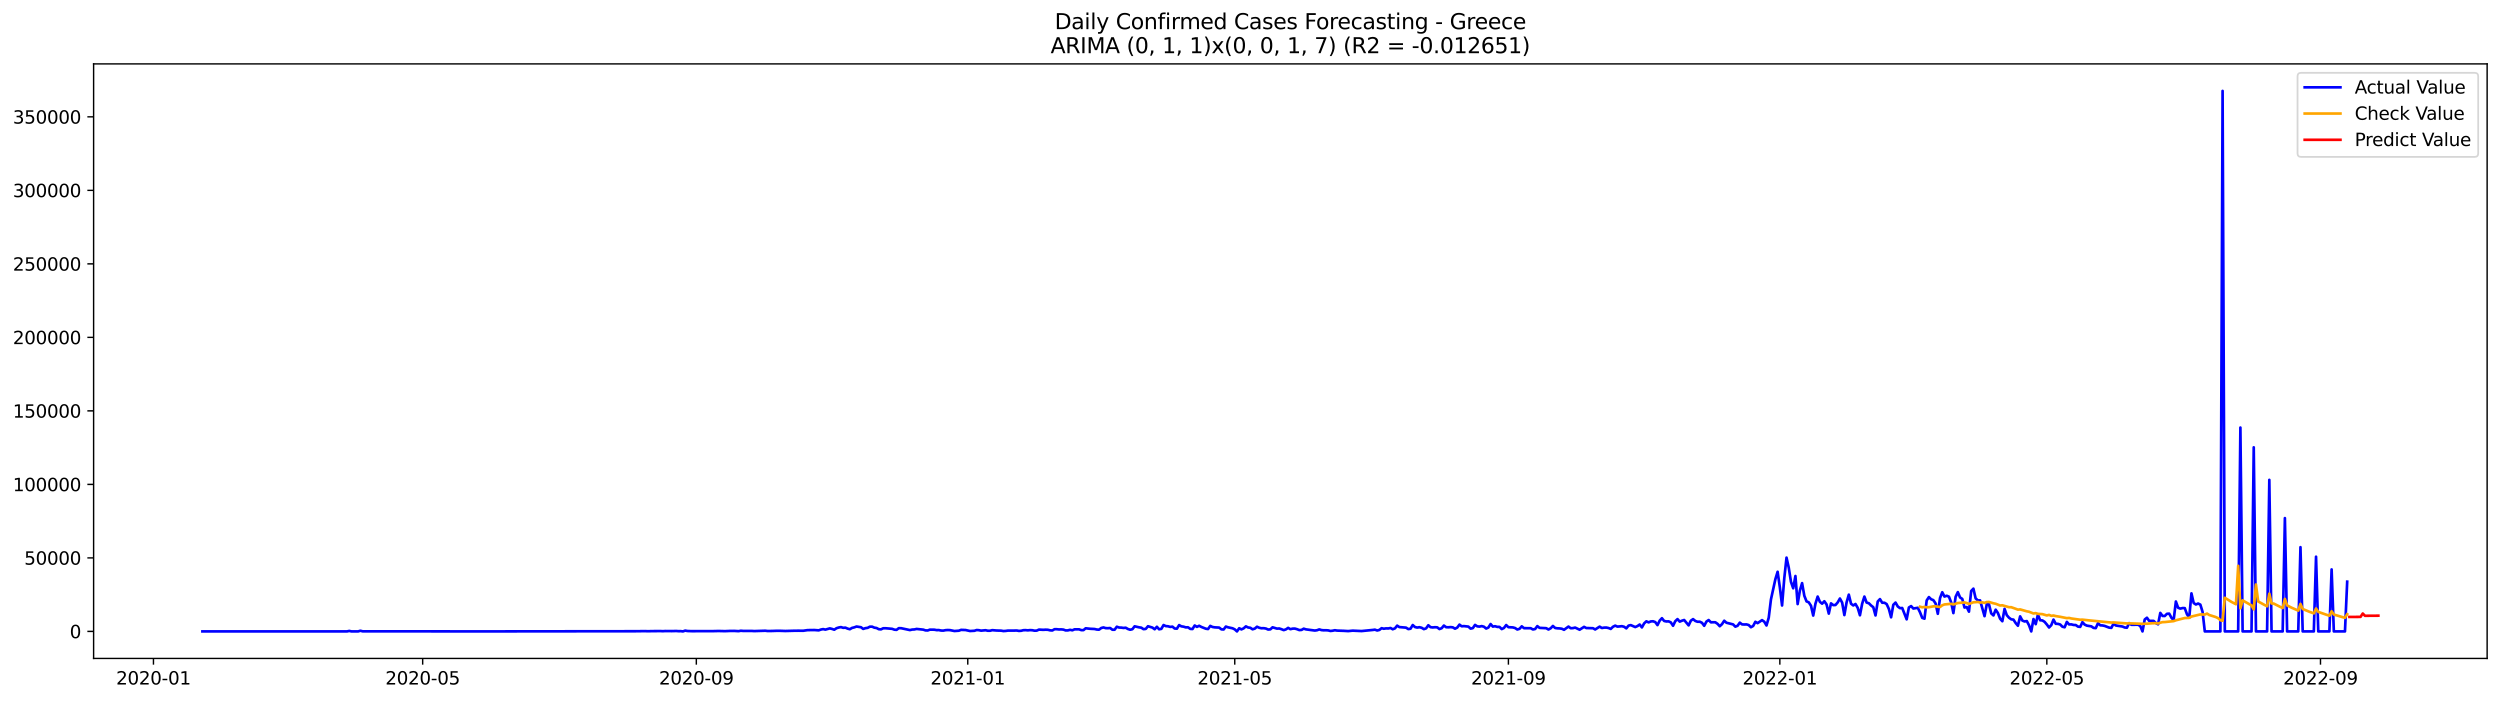<?xml version="1.0" encoding="utf-8" standalone="no"?>
<!DOCTYPE svg PUBLIC "-//W3C//DTD SVG 1.1//EN"
  "http://www.w3.org/Graphics/SVG/1.1/DTD/svg11.dtd">
<svg xmlns:xlink="http://www.w3.org/1999/xlink" width="1398.775pt" height="392.274pt" viewBox="0 0 1398.775 392.274" xmlns="http://www.w3.org/2000/svg" version="1.1">
 <defs>
  <style type="text/css">*{stroke-linejoin: round; stroke-linecap: butt}</style>
 </defs>
 <g id="figure_1">
  <g id="patch_1">
   <path d="M 0 392.274 
L 1398.775 392.274 
L 1398.775 0 
L 0 0 
z
" style="fill: #ffffff"/>
  </g>
  <g id="axes_1">
   <g id="patch_2">
    <path d="M 52.375 368.396 
L 1391.575 368.396 
L 1391.575 35.755 
L 52.375 35.755 
z
" style="fill: #ffffff"/>
   </g>
   <g id="matplotlib.axis_1">
    <g id="xtick_1">
     <g id="line2d_1">
      <defs>
       <path id="m1a0166d9e5" d="M 0 0 
L 0 3.5 
" style="stroke: #000000; stroke-width: 0.8"/>
      </defs>
      <g>
       <use xlink:href="#m1a0166d9e5" x="85.861" y="368.396" style="stroke: #000000; stroke-width: 0.8"/>
      </g>
     </g>
     <g id="text_1">
      <!-- 2020-01 -->
      <g transform="translate(64.97 382.994)scale(0.1 -0.1)">
       <defs>
        <path id="DejaVuSans-32" d="M 1228 531 
L 3431 531 
L 3431 0 
L 469 0 
L 469 531 
Q 828 903 1448 1529 
Q 2069 2156 2228 2338 
Q 2531 2678 2651 2914 
Q 2772 3150 2772 3378 
Q 2772 3750 2511 3984 
Q 2250 4219 1831 4219 
Q 1534 4219 1204 4116 
Q 875 4013 500 3803 
L 500 4441 
Q 881 4594 1212 4672 
Q 1544 4750 1819 4750 
Q 2544 4750 2975 4387 
Q 3406 4025 3406 3419 
Q 3406 3131 3298 2873 
Q 3191 2616 2906 2266 
Q 2828 2175 2409 1742 
Q 1991 1309 1228 531 
z
" transform="scale(0.016)"/>
        <path id="DejaVuSans-30" d="M 2034 4250 
Q 1547 4250 1301 3770 
Q 1056 3291 1056 2328 
Q 1056 1369 1301 889 
Q 1547 409 2034 409 
Q 2525 409 2770 889 
Q 3016 1369 3016 2328 
Q 3016 3291 2770 3770 
Q 2525 4250 2034 4250 
z
M 2034 4750 
Q 2819 4750 3233 4129 
Q 3647 3509 3647 2328 
Q 3647 1150 3233 529 
Q 2819 -91 2034 -91 
Q 1250 -91 836 529 
Q 422 1150 422 2328 
Q 422 3509 836 4129 
Q 1250 4750 2034 4750 
z
" transform="scale(0.016)"/>
        <path id="DejaVuSans-2d" d="M 313 2009 
L 1997 2009 
L 1997 1497 
L 313 1497 
L 313 2009 
z
" transform="scale(0.016)"/>
        <path id="DejaVuSans-31" d="M 794 531 
L 1825 531 
L 1825 4091 
L 703 3866 
L 703 4441 
L 1819 4666 
L 2450 4666 
L 2450 531 
L 3481 531 
L 3481 0 
L 794 0 
L 794 531 
z
" transform="scale(0.016)"/>
       </defs>
       <use xlink:href="#DejaVuSans-32"/>
       <use xlink:href="#DejaVuSans-30" x="63.623"/>
       <use xlink:href="#DejaVuSans-32" x="127.246"/>
       <use xlink:href="#DejaVuSans-30" x="190.869"/>
       <use xlink:href="#DejaVuSans-2d" x="254.492"/>
       <use xlink:href="#DejaVuSans-30" x="290.576"/>
       <use xlink:href="#DejaVuSans-31" x="354.199"/>
      </g>
     </g>
    </g>
    <g id="xtick_2">
     <g id="line2d_2">
      <g>
       <use xlink:href="#m1a0166d9e5" x="236.487" y="368.396" style="stroke: #000000; stroke-width: 0.8"/>
      </g>
     </g>
     <g id="text_2">
      <!-- 2020-05 -->
      <g transform="translate(215.596 382.994)scale(0.1 -0.1)">
       <defs>
        <path id="DejaVuSans-35" d="M 691 4666 
L 3169 4666 
L 3169 4134 
L 1269 4134 
L 1269 2991 
Q 1406 3038 1543 3061 
Q 1681 3084 1819 3084 
Q 2600 3084 3056 2656 
Q 3513 2228 3513 1497 
Q 3513 744 3044 326 
Q 2575 -91 1722 -91 
Q 1428 -91 1123 -41 
Q 819 9 494 109 
L 494 744 
Q 775 591 1075 516 
Q 1375 441 1709 441 
Q 2250 441 2565 725 
Q 2881 1009 2881 1497 
Q 2881 1984 2565 2268 
Q 2250 2553 1709 2553 
Q 1456 2553 1204 2497 
Q 953 2441 691 2322 
L 691 4666 
z
" transform="scale(0.016)"/>
       </defs>
       <use xlink:href="#DejaVuSans-32"/>
       <use xlink:href="#DejaVuSans-30" x="63.623"/>
       <use xlink:href="#DejaVuSans-32" x="127.246"/>
       <use xlink:href="#DejaVuSans-30" x="190.869"/>
       <use xlink:href="#DejaVuSans-2d" x="254.492"/>
       <use xlink:href="#DejaVuSans-30" x="290.576"/>
       <use xlink:href="#DejaVuSans-35" x="354.199"/>
      </g>
     </g>
    </g>
    <g id="xtick_3">
     <g id="line2d_3">
      <g>
       <use xlink:href="#m1a0166d9e5" x="389.602" y="368.396" style="stroke: #000000; stroke-width: 0.8"/>
      </g>
     </g>
     <g id="text_3">
      <!-- 2020-09 -->
      <g transform="translate(368.711 382.994)scale(0.1 -0.1)">
       <defs>
        <path id="DejaVuSans-39" d="M 703 97 
L 703 672 
Q 941 559 1184 500 
Q 1428 441 1663 441 
Q 2288 441 2617 861 
Q 2947 1281 2994 2138 
Q 2813 1869 2534 1725 
Q 2256 1581 1919 1581 
Q 1219 1581 811 2004 
Q 403 2428 403 3163 
Q 403 3881 828 4315 
Q 1253 4750 1959 4750 
Q 2769 4750 3195 4129 
Q 3622 3509 3622 2328 
Q 3622 1225 3098 567 
Q 2575 -91 1691 -91 
Q 1453 -91 1209 -44 
Q 966 3 703 97 
z
M 1959 2075 
Q 2384 2075 2632 2365 
Q 2881 2656 2881 3163 
Q 2881 3666 2632 3958 
Q 2384 4250 1959 4250 
Q 1534 4250 1286 3958 
Q 1038 3666 1038 3163 
Q 1038 2656 1286 2365 
Q 1534 2075 1959 2075 
z
" transform="scale(0.016)"/>
       </defs>
       <use xlink:href="#DejaVuSans-32"/>
       <use xlink:href="#DejaVuSans-30" x="63.623"/>
       <use xlink:href="#DejaVuSans-32" x="127.246"/>
       <use xlink:href="#DejaVuSans-30" x="190.869"/>
       <use xlink:href="#DejaVuSans-2d" x="254.492"/>
       <use xlink:href="#DejaVuSans-30" x="290.576"/>
       <use xlink:href="#DejaVuSans-39" x="354.199"/>
      </g>
     </g>
    </g>
    <g id="xtick_4">
     <g id="line2d_4">
      <g>
       <use xlink:href="#m1a0166d9e5" x="541.473" y="368.396" style="stroke: #000000; stroke-width: 0.8"/>
      </g>
     </g>
     <g id="text_4">
      <!-- 2021-01 -->
      <g transform="translate(520.582 382.994)scale(0.1 -0.1)">
       <use xlink:href="#DejaVuSans-32"/>
       <use xlink:href="#DejaVuSans-30" x="63.623"/>
       <use xlink:href="#DejaVuSans-32" x="127.246"/>
       <use xlink:href="#DejaVuSans-31" x="190.869"/>
       <use xlink:href="#DejaVuSans-2d" x="254.492"/>
       <use xlink:href="#DejaVuSans-30" x="290.576"/>
       <use xlink:href="#DejaVuSans-31" x="354.199"/>
      </g>
     </g>
    </g>
    <g id="xtick_5">
     <g id="line2d_5">
      <g>
       <use xlink:href="#m1a0166d9e5" x="690.854" y="368.396" style="stroke: #000000; stroke-width: 0.8"/>
      </g>
     </g>
     <g id="text_5">
      <!-- 2021-05 -->
      <g transform="translate(669.963 382.994)scale(0.1 -0.1)">
       <use xlink:href="#DejaVuSans-32"/>
       <use xlink:href="#DejaVuSans-30" x="63.623"/>
       <use xlink:href="#DejaVuSans-32" x="127.246"/>
       <use xlink:href="#DejaVuSans-31" x="190.869"/>
       <use xlink:href="#DejaVuSans-2d" x="254.492"/>
       <use xlink:href="#DejaVuSans-30" x="290.576"/>
       <use xlink:href="#DejaVuSans-35" x="354.199"/>
      </g>
     </g>
    </g>
    <g id="xtick_6">
     <g id="line2d_6">
      <g>
       <use xlink:href="#m1a0166d9e5" x="843.969" y="368.396" style="stroke: #000000; stroke-width: 0.8"/>
      </g>
     </g>
     <g id="text_6">
      <!-- 2021-09 -->
      <g transform="translate(823.078 382.994)scale(0.1 -0.1)">
       <use xlink:href="#DejaVuSans-32"/>
       <use xlink:href="#DejaVuSans-30" x="63.623"/>
       <use xlink:href="#DejaVuSans-32" x="127.246"/>
       <use xlink:href="#DejaVuSans-31" x="190.869"/>
       <use xlink:href="#DejaVuSans-2d" x="254.492"/>
       <use xlink:href="#DejaVuSans-30" x="290.576"/>
       <use xlink:href="#DejaVuSans-39" x="354.199"/>
      </g>
     </g>
    </g>
    <g id="xtick_7">
     <g id="line2d_7">
      <g>
       <use xlink:href="#m1a0166d9e5" x="995.84" y="368.396" style="stroke: #000000; stroke-width: 0.8"/>
      </g>
     </g>
     <g id="text_7">
      <!-- 2022-01 -->
      <g transform="translate(974.949 382.994)scale(0.1 -0.1)">
       <use xlink:href="#DejaVuSans-32"/>
       <use xlink:href="#DejaVuSans-30" x="63.623"/>
       <use xlink:href="#DejaVuSans-32" x="127.246"/>
       <use xlink:href="#DejaVuSans-32" x="190.869"/>
       <use xlink:href="#DejaVuSans-2d" x="254.492"/>
       <use xlink:href="#DejaVuSans-30" x="290.576"/>
       <use xlink:href="#DejaVuSans-31" x="354.199"/>
      </g>
     </g>
    </g>
    <g id="xtick_8">
     <g id="line2d_8">
      <g>
       <use xlink:href="#m1a0166d9e5" x="1145.221" y="368.396" style="stroke: #000000; stroke-width: 0.8"/>
      </g>
     </g>
     <g id="text_8">
      <!-- 2022-05 -->
      <g transform="translate(1124.33 382.994)scale(0.1 -0.1)">
       <use xlink:href="#DejaVuSans-32"/>
       <use xlink:href="#DejaVuSans-30" x="63.623"/>
       <use xlink:href="#DejaVuSans-32" x="127.246"/>
       <use xlink:href="#DejaVuSans-32" x="190.869"/>
       <use xlink:href="#DejaVuSans-2d" x="254.492"/>
       <use xlink:href="#DejaVuSans-30" x="290.576"/>
       <use xlink:href="#DejaVuSans-35" x="354.199"/>
      </g>
     </g>
    </g>
    <g id="xtick_9">
     <g id="line2d_9">
      <g>
       <use xlink:href="#m1a0166d9e5" x="1298.336" y="368.396" style="stroke: #000000; stroke-width: 0.8"/>
      </g>
     </g>
     <g id="text_9">
      <!-- 2022-09 -->
      <g transform="translate(1277.445 382.994)scale(0.1 -0.1)">
       <use xlink:href="#DejaVuSans-32"/>
       <use xlink:href="#DejaVuSans-30" x="63.623"/>
       <use xlink:href="#DejaVuSans-32" x="127.246"/>
       <use xlink:href="#DejaVuSans-32" x="190.869"/>
       <use xlink:href="#DejaVuSans-2d" x="254.492"/>
       <use xlink:href="#DejaVuSans-30" x="290.576"/>
       <use xlink:href="#DejaVuSans-39" x="354.199"/>
      </g>
     </g>
    </g>
   </g>
   <g id="matplotlib.axis_2">
    <g id="ytick_1">
     <g id="line2d_10">
      <defs>
       <path id="m5b40b2040e" d="M 0 0 
L -3.5 0 
" style="stroke: #000000; stroke-width: 0.8"/>
      </defs>
      <g>
       <use xlink:href="#m5b40b2040e" x="52.375" y="353.276" style="stroke: #000000; stroke-width: 0.8"/>
      </g>
     </g>
     <g id="text_10">
      <!-- 0 -->
      <g transform="translate(39.013 357.075)scale(0.1 -0.1)">
       <use xlink:href="#DejaVuSans-30"/>
      </g>
     </g>
    </g>
    <g id="ytick_2">
     <g id="line2d_11">
      <g>
       <use xlink:href="#m5b40b2040e" x="52.375" y="312.147" style="stroke: #000000; stroke-width: 0.8"/>
      </g>
     </g>
     <g id="text_11">
      <!-- 50000 -->
      <g transform="translate(13.562 315.946)scale(0.1 -0.1)">
       <use xlink:href="#DejaVuSans-35"/>
       <use xlink:href="#DejaVuSans-30" x="63.623"/>
       <use xlink:href="#DejaVuSans-30" x="127.246"/>
       <use xlink:href="#DejaVuSans-30" x="190.869"/>
       <use xlink:href="#DejaVuSans-30" x="254.492"/>
      </g>
     </g>
    </g>
    <g id="ytick_3">
     <g id="line2d_12">
      <g>
       <use xlink:href="#m5b40b2040e" x="52.375" y="271.019" style="stroke: #000000; stroke-width: 0.8"/>
      </g>
     </g>
     <g id="text_12">
      <!-- 100000 -->
      <g transform="translate(7.2 274.818)scale(0.1 -0.1)">
       <use xlink:href="#DejaVuSans-31"/>
       <use xlink:href="#DejaVuSans-30" x="63.623"/>
       <use xlink:href="#DejaVuSans-30" x="127.246"/>
       <use xlink:href="#DejaVuSans-30" x="190.869"/>
       <use xlink:href="#DejaVuSans-30" x="254.492"/>
       <use xlink:href="#DejaVuSans-30" x="318.115"/>
      </g>
     </g>
    </g>
    <g id="ytick_4">
     <g id="line2d_13">
      <g>
       <use xlink:href="#m5b40b2040e" x="52.375" y="229.89" style="stroke: #000000; stroke-width: 0.8"/>
      </g>
     </g>
     <g id="text_13">
      <!-- 150000 -->
      <g transform="translate(7.2 233.689)scale(0.1 -0.1)">
       <use xlink:href="#DejaVuSans-31"/>
       <use xlink:href="#DejaVuSans-35" x="63.623"/>
       <use xlink:href="#DejaVuSans-30" x="127.246"/>
       <use xlink:href="#DejaVuSans-30" x="190.869"/>
       <use xlink:href="#DejaVuSans-30" x="254.492"/>
       <use xlink:href="#DejaVuSans-30" x="318.115"/>
      </g>
     </g>
    </g>
    <g id="ytick_5">
     <g id="line2d_14">
      <g>
       <use xlink:href="#m5b40b2040e" x="52.375" y="188.762" style="stroke: #000000; stroke-width: 0.8"/>
      </g>
     </g>
     <g id="text_14">
      <!-- 200000 -->
      <g transform="translate(7.2 192.561)scale(0.1 -0.1)">
       <use xlink:href="#DejaVuSans-32"/>
       <use xlink:href="#DejaVuSans-30" x="63.623"/>
       <use xlink:href="#DejaVuSans-30" x="127.246"/>
       <use xlink:href="#DejaVuSans-30" x="190.869"/>
       <use xlink:href="#DejaVuSans-30" x="254.492"/>
       <use xlink:href="#DejaVuSans-30" x="318.115"/>
      </g>
     </g>
    </g>
    <g id="ytick_6">
     <g id="line2d_15">
      <g>
       <use xlink:href="#m5b40b2040e" x="52.375" y="147.633" style="stroke: #000000; stroke-width: 0.8"/>
      </g>
     </g>
     <g id="text_15">
      <!-- 250000 -->
      <g transform="translate(7.2 151.433)scale(0.1 -0.1)">
       <use xlink:href="#DejaVuSans-32"/>
       <use xlink:href="#DejaVuSans-35" x="63.623"/>
       <use xlink:href="#DejaVuSans-30" x="127.246"/>
       <use xlink:href="#DejaVuSans-30" x="190.869"/>
       <use xlink:href="#DejaVuSans-30" x="254.492"/>
       <use xlink:href="#DejaVuSans-30" x="318.115"/>
      </g>
     </g>
    </g>
    <g id="ytick_7">
     <g id="line2d_16">
      <g>
       <use xlink:href="#m5b40b2040e" x="52.375" y="106.505" style="stroke: #000000; stroke-width: 0.8"/>
      </g>
     </g>
     <g id="text_16">
      <!-- 300000 -->
      <g transform="translate(7.2 110.304)scale(0.1 -0.1)">
       <defs>
        <path id="DejaVuSans-33" d="M 2597 2516 
Q 3050 2419 3304 2112 
Q 3559 1806 3559 1356 
Q 3559 666 3084 287 
Q 2609 -91 1734 -91 
Q 1441 -91 1130 -33 
Q 819 25 488 141 
L 488 750 
Q 750 597 1062 519 
Q 1375 441 1716 441 
Q 2309 441 2620 675 
Q 2931 909 2931 1356 
Q 2931 1769 2642 2001 
Q 2353 2234 1838 2234 
L 1294 2234 
L 1294 2753 
L 1863 2753 
Q 2328 2753 2575 2939 
Q 2822 3125 2822 3475 
Q 2822 3834 2567 4026 
Q 2313 4219 1838 4219 
Q 1578 4219 1281 4162 
Q 984 4106 628 3988 
L 628 4550 
Q 988 4650 1302 4700 
Q 1616 4750 1894 4750 
Q 2613 4750 3031 4423 
Q 3450 4097 3450 3541 
Q 3450 3153 3228 2886 
Q 3006 2619 2597 2516 
z
" transform="scale(0.016)"/>
       </defs>
       <use xlink:href="#DejaVuSans-33"/>
       <use xlink:href="#DejaVuSans-30" x="63.623"/>
       <use xlink:href="#DejaVuSans-30" x="127.246"/>
       <use xlink:href="#DejaVuSans-30" x="190.869"/>
       <use xlink:href="#DejaVuSans-30" x="254.492"/>
       <use xlink:href="#DejaVuSans-30" x="318.115"/>
      </g>
     </g>
    </g>
    <g id="ytick_8">
     <g id="line2d_17">
      <g>
       <use xlink:href="#m5b40b2040e" x="52.375" y="65.377" style="stroke: #000000; stroke-width: 0.8"/>
      </g>
     </g>
     <g id="text_17">
      <!-- 350000 -->
      <g transform="translate(7.2 69.176)scale(0.1 -0.1)">
       <use xlink:href="#DejaVuSans-33"/>
       <use xlink:href="#DejaVuSans-35" x="63.623"/>
       <use xlink:href="#DejaVuSans-30" x="127.246"/>
       <use xlink:href="#DejaVuSans-30" x="190.869"/>
       <use xlink:href="#DejaVuSans-30" x="254.492"/>
       <use xlink:href="#DejaVuSans-30" x="318.115"/>
      </g>
     </g>
    </g>
   </g>
   <g id="line2d_18">
    <path d="M 113.248 353.276 
L 194.162 353.276 
L 195.407 353.011 
L 196.652 353.276 
L 200.387 353.276 
L 201.631 352.9 
L 202.876 353.226 
L 256.404 353.263 
L 270.098 353.273 
L 355.992 353.178 
L 360.971 353.109 
L 362.216 353.172 
L 365.95 353.108 
L 369.685 353.097 
L 370.93 353.155 
L 372.175 353.07 
L 375.909 353.108 
L 378.399 353.043 
L 379.644 353.148 
L 380.889 353.137 
L 382.133 353.276 
L 383.378 352.828 
L 384.623 353.054 
L 387.113 353.146 
L 394.582 353.123 
L 398.316 353.136 
L 402.051 353.044 
L 404.541 353.108 
L 405.785 353.127 
L 408.275 353.02 
L 410.765 352.997 
L 413.254 353.141 
L 414.499 352.903 
L 415.744 353.002 
L 420.723 353.016 
L 421.968 353.098 
L 428.193 352.897 
L 429.437 353.056 
L 431.927 353.029 
L 434.417 352.942 
L 436.906 352.954 
L 439.396 353.045 
L 444.375 352.904 
L 446.865 352.879 
L 449.355 352.92 
L 451.844 352.564 
L 455.579 352.506 
L 458.069 352.688 
L 459.314 352.242 
L 460.558 352.003 
L 461.803 352.279 
L 464.293 351.585 
L 465.538 351.895 
L 466.783 352.329 
L 468.027 351.494 
L 469.272 351.099 
L 470.517 350.878 
L 471.762 351.263 
L 473.007 351.174 
L 474.252 351.722 
L 475.496 352.051 
L 476.741 351.315 
L 477.986 351.013 
L 479.231 350.548 
L 481.721 350.944 
L 482.966 351.881 
L 484.21 351.467 
L 485.455 351.283 
L 486.7 350.636 
L 487.945 350.621 
L 489.19 351.177 
L 490.435 351.376 
L 491.679 352.043 
L 492.924 352.135 
L 494.169 351.523 
L 495.414 351.506 
L 499.148 351.838 
L 500.393 352.294 
L 501.638 352.417 
L 502.883 351.467 
L 504.128 351.478 
L 509.107 352.533 
L 510.352 352.247 
L 511.597 352.186 
L 512.842 351.898 
L 516.576 352.293 
L 517.821 352.706 
L 519.066 352.75 
L 520.311 352.289 
L 522.8 352.327 
L 524.045 352.557 
L 525.29 352.534 
L 526.535 352.793 
L 527.78 352.844 
L 529.025 352.59 
L 530.269 352.506 
L 531.514 352.56 
L 534.004 353.06 
L 536.494 352.885 
L 537.739 352.416 
L 540.228 352.509 
L 542.718 353.06 
L 545.208 352.924 
L 546.452 352.513 
L 547.697 352.606 
L 548.942 352.856 
L 551.432 352.618 
L 552.677 352.909 
L 553.921 352.913 
L 555.166 352.584 
L 557.656 352.786 
L 560.146 352.856 
L 561.391 353.081 
L 562.635 353.014 
L 563.88 352.834 
L 567.615 352.813 
L 568.86 352.778 
L 570.104 353.001 
L 571.349 352.92 
L 572.594 352.606 
L 573.839 352.571 
L 575.084 352.689 
L 576.329 352.55 
L 577.573 352.622 
L 578.818 352.877 
L 580.063 352.833 
L 581.308 352.271 
L 583.798 352.396 
L 585.042 352.311 
L 586.287 352.366 
L 587.532 352.673 
L 588.777 352.758 
L 590.022 352.048 
L 591.267 352.056 
L 592.512 352.187 
L 593.756 352.147 
L 595.001 352.27 
L 596.246 352.731 
L 597.491 352.703 
L 598.736 352.386 
L 599.981 352.655 
L 601.225 352.124 
L 603.715 352.104 
L 604.96 352.548 
L 606.205 352.56 
L 607.45 351.539 
L 609.939 351.809 
L 612.429 351.935 
L 613.674 352.232 
L 614.919 352.313 
L 616.164 351.374 
L 617.408 351.057 
L 618.653 351.452 
L 619.898 351.481 
L 621.143 351.383 
L 622.388 352.336 
L 623.633 352.32 
L 624.877 350.659 
L 626.122 351.113 
L 627.367 351.161 
L 628.612 351.337 
L 629.857 351.217 
L 631.102 351.938 
L 632.346 352.343 
L 633.591 352.035 
L 634.836 350.431 
L 637.326 351.004 
L 638.571 351.193 
L 639.815 352.03 
L 641.06 351.873 
L 642.305 350.383 
L 644.795 351.148 
L 646.04 352.07 
L 647.285 350.699 
L 648.529 352.09 
L 649.774 351.857 
L 651.019 349.72 
L 652.264 350.304 
L 653.509 350.41 
L 654.754 350.76 
L 655.998 350.619 
L 657.243 351.667 
L 658.488 351.743 
L 659.733 349.744 
L 660.978 350.442 
L 662.223 350.631 
L 663.467 351.027 
L 664.712 350.973 
L 665.957 351.863 
L 667.202 351.954 
L 668.447 349.971 
L 669.692 350.741 
L 670.937 350.132 
L 672.181 350.786 
L 674.671 351.771 
L 675.916 351.954 
L 677.161 350.191 
L 678.406 350.8 
L 679.65 351.009 
L 682.14 351.14 
L 683.385 352.125 
L 684.63 352.2 
L 685.875 350.572 
L 687.119 350.997 
L 689.609 351.528 
L 690.854 352.133 
L 692.099 353.276 
L 693.344 351.51 
L 694.588 352.15 
L 695.833 351.556 
L 697.078 350.464 
L 698.323 351.078 
L 699.568 351.251 
L 700.813 352.102 
L 702.058 351.713 
L 703.302 350.666 
L 704.547 351.237 
L 705.792 351.516 
L 707.037 351.476 
L 708.282 351.671 
L 709.527 352.24 
L 710.771 352.128 
L 712.016 350.988 
L 714.506 351.724 
L 715.751 351.645 
L 716.996 352.039 
L 718.24 352.556 
L 719.485 352.143 
L 720.73 351.3 
L 721.975 352.033 
L 723.22 351.732 
L 724.465 351.69 
L 725.71 352.044 
L 726.954 352.53 
L 728.199 352.449 
L 729.444 351.748 
L 730.689 352.141 
L 735.668 352.799 
L 736.913 352.619 
L 738.158 352.15 
L 739.403 352.547 
L 740.648 352.659 
L 741.892 352.631 
L 743.137 352.715 
L 744.382 353.031 
L 745.627 352.891 
L 746.872 352.622 
L 748.117 352.826 
L 751.851 352.956 
L 754.341 353.106 
L 756.831 352.854 
L 761.81 353.082 
L 768.034 352.469 
L 769.279 352.303 
L 770.524 352.768 
L 771.769 352.454 
L 773.013 351.481 
L 774.258 351.782 
L 775.503 351.58 
L 776.748 351.633 
L 777.993 351.361 
L 779.238 352.071 
L 780.483 351.579 
L 781.727 350.058 
L 782.972 350.861 
L 786.707 351.175 
L 787.952 351.994 
L 789.196 351.767 
L 790.441 349.716 
L 791.686 350.834 
L 792.931 351.136 
L 794.176 350.93 
L 795.421 351.242 
L 796.665 351.998 
L 797.91 351.584 
L 799.155 349.845 
L 800.4 350.915 
L 801.645 351.06 
L 802.89 350.937 
L 804.135 351.012 
L 805.379 351.957 
L 806.624 351.504 
L 807.869 350.011 
L 809.114 350.927 
L 810.359 350.983 
L 811.604 350.87 
L 812.848 351.017 
L 814.093 351.754 
L 815.338 351.143 
L 816.583 349.48 
L 817.828 350.42 
L 819.073 350.312 
L 821.562 350.586 
L 822.807 351.722 
L 824.052 351.456 
L 825.297 349.646 
L 826.542 350.448 
L 827.786 350.583 
L 829.031 350.318 
L 830.276 350.656 
L 831.521 351.674 
L 832.766 351.115 
L 834.011 349.163 
L 835.256 350.59 
L 836.5 350.373 
L 837.745 350.753 
L 838.99 350.757 
L 840.235 351.975 
L 841.48 351.348 
L 842.725 349.734 
L 843.969 350.916 
L 846.459 351.042 
L 847.704 351.397 
L 848.949 352.219 
L 850.194 351.824 
L 851.438 350.444 
L 852.683 351.467 
L 856.418 351.474 
L 857.663 352.191 
L 858.908 351.953 
L 860.152 350.322 
L 861.397 351.296 
L 865.132 351.479 
L 866.377 352.218 
L 867.621 351.528 
L 868.866 350.242 
L 870.111 351.363 
L 871.356 351.547 
L 872.601 351.603 
L 873.846 351.783 
L 875.09 352.371 
L 877.58 350.572 
L 878.825 351.501 
L 880.07 351.44 
L 881.315 351.136 
L 883.804 352.336 
L 886.294 350.739 
L 887.539 351.389 
L 891.273 351.497 
L 892.518 352.19 
L 895.008 350.613 
L 896.253 351.374 
L 897.498 351.16 
L 898.742 351.122 
L 899.987 351.383 
L 901.232 351.886 
L 902.477 350.687 
L 903.722 350.046 
L 904.967 350.601 
L 907.456 350.363 
L 908.701 350.68 
L 909.946 351.569 
L 911.191 350.037 
L 912.436 349.758 
L 914.925 350.843 
L 916.17 350.305 
L 917.415 349.434 
L 918.66 351.036 
L 919.905 348.813 
L 921.15 347.636 
L 922.394 348.224 
L 923.639 347.695 
L 924.884 347.609 
L 926.129 348.047 
L 927.374 349.752 
L 928.619 347.242 
L 929.863 345.898 
L 931.108 347.444 
L 932.353 347.706 
L 933.598 347.656 
L 934.843 348.232 
L 936.088 350.115 
L 937.333 347.559 
L 938.577 346.396 
L 939.822 347.803 
L 941.067 347.29 
L 942.312 346.9 
L 944.802 349.896 
L 946.046 347.281 
L 947.291 346.409 
L 948.536 347.43 
L 949.781 347.879 
L 951.026 347.845 
L 952.271 348.456 
L 953.515 350.131 
L 954.76 347.783 
L 956.005 346.925 
L 957.25 348.182 
L 959.74 348.175 
L 960.984 349.045 
L 962.229 350.375 
L 963.474 349.223 
L 964.719 347.309 
L 965.964 348.423 
L 969.698 349.367 
L 970.943 350.623 
L 972.188 350.126 
L 973.433 348.379 
L 974.678 349.339 
L 975.923 349.413 
L 977.167 349.359 
L 978.412 349.708 
L 979.657 350.947 
L 980.902 350.241 
L 982.147 347.894 
L 983.392 348.64 
L 985.881 346.975 
L 987.126 347.855 
L 988.371 349.956 
L 989.616 345.639 
L 990.861 335.399 
L 993.35 324.009 
L 994.595 319.912 
L 995.84 328.591 
L 997.085 338.771 
L 998.33 323.461 
L 999.575 311.997 
L 1000.819 317.588 
L 1002.064 325.546 
L 1003.309 329.146 
L 1004.554 322.289 
L 1005.799 337.982 
L 1007.044 330.436 
L 1008.288 326.268 
L 1009.533 333.332 
L 1010.778 336.488 
L 1012.023 337.012 
L 1013.268 338.924 
L 1014.513 344.406 
L 1015.757 337.783 
L 1017.002 333.788 
L 1018.247 336.742 
L 1019.492 337.756 
L 1020.737 336.407 
L 1021.982 338.195 
L 1023.227 343.316 
L 1024.471 337.587 
L 1025.716 338.569 
L 1026.961 338.502 
L 1028.206 337.061 
L 1029.451 334.882 
L 1030.696 337.166 
L 1031.94 344.135 
L 1033.185 337.045 
L 1034.43 332.715 
L 1035.675 337.791 
L 1036.92 338.747 
L 1038.165 337.943 
L 1039.409 340.095 
L 1040.654 344.244 
L 1041.899 337.773 
L 1043.144 333.791 
L 1044.389 337.14 
L 1045.634 337.52 
L 1046.879 338.761 
L 1048.123 339.751 
L 1049.368 344.348 
L 1050.613 336.528 
L 1051.858 335.214 
L 1053.103 337.228 
L 1054.348 337.235 
L 1055.592 337.972 
L 1056.837 340.686 
L 1058.082 345.382 
L 1059.327 338.397 
L 1060.572 337.152 
L 1061.817 339.323 
L 1063.061 340.263 
L 1064.306 340.19 
L 1066.796 346.519 
L 1068.041 339.898 
L 1069.286 339.121 
L 1070.53 340.479 
L 1073.02 340.073 
L 1074.265 342.585 
L 1075.51 345.697 
L 1076.755 346.169 
L 1078 335.955 
L 1079.244 334.081 
L 1080.489 335.292 
L 1081.734 335.788 
L 1082.979 337.645 
L 1084.224 343.416 
L 1085.469 334.618 
L 1086.713 331.379 
L 1087.958 333.786 
L 1089.203 333.323 
L 1090.448 333.846 
L 1091.693 337.067 
L 1092.938 343.025 
L 1094.182 333.922 
L 1095.427 331.306 
L 1096.672 334.273 
L 1097.917 335.091 
L 1099.162 339.922 
L 1100.407 339.655 
L 1101.652 342.229 
L 1102.896 330.664 
L 1104.141 329.362 
L 1105.386 334.808 
L 1106.631 335.923 
L 1107.876 335.918 
L 1110.365 344.756 
L 1111.61 338.12 
L 1112.855 338.094 
L 1114.1 343.187 
L 1115.345 344.344 
L 1116.59 341.132 
L 1117.834 342.979 
L 1119.079 346.173 
L 1120.324 347.578 
L 1121.569 340.665 
L 1122.814 344.177 
L 1124.059 345.619 
L 1125.303 346.512 
L 1126.548 346.681 
L 1127.793 348.609 
L 1129.038 350.094 
L 1130.283 344.876 
L 1131.528 347.217 
L 1132.773 347.719 
L 1134.017 347.506 
L 1135.262 349.841 
L 1136.507 353.276 
L 1137.752 346.355 
L 1138.997 349.224 
L 1140.242 343.827 
L 1141.486 347.04 
L 1142.731 347.137 
L 1143.976 347.931 
L 1145.221 349.409 
L 1146.466 351.083 
L 1147.711 349.77 
L 1148.955 346.683 
L 1150.2 349.006 
L 1151.445 349.056 
L 1152.69 349.411 
L 1153.935 350.647 
L 1155.18 350.957 
L 1156.425 347.967 
L 1157.669 349.359 
L 1158.914 349.342 
L 1160.159 349.666 
L 1161.404 349.719 
L 1162.649 350.587 
L 1163.894 350.754 
L 1165.138 348.105 
L 1166.383 349.47 
L 1167.628 350.044 
L 1170.118 350.459 
L 1171.363 351.314 
L 1172.607 351.437 
L 1173.852 348.649 
L 1175.097 349.869 
L 1176.342 349.946 
L 1177.587 350.21 
L 1180.077 351.157 
L 1181.321 351.301 
L 1182.566 348.923 
L 1183.811 349.963 
L 1187.546 350.55 
L 1188.79 351.087 
L 1190.035 351.218 
L 1191.28 348.638 
L 1192.525 349.577 
L 1196.259 349.542 
L 1197.504 350.247 
L 1198.749 353.276 
L 1199.994 346.595 
L 1201.239 345.635 
L 1202.484 347.388 
L 1204.973 347.383 
L 1206.218 348.596 
L 1207.463 349.301 
L 1208.708 342.928 
L 1209.953 344.615 
L 1211.198 344.66 
L 1212.442 343.428 
L 1213.687 343.337 
L 1214.932 345.631 
L 1216.177 346.957 
L 1217.422 336.55 
L 1218.667 340.02 
L 1219.911 340.527 
L 1221.156 340.222 
L 1222.401 340.247 
L 1223.646 343.71 
L 1224.891 345.576 
L 1226.136 331.992 
L 1227.38 337.397 
L 1228.625 338.225 
L 1229.87 337.689 
L 1231.115 338.293 
L 1232.36 342.33 
L 1233.605 353.276 
L 1242.319 353.276 
L 1243.563 50.876 
L 1244.808 353.276 
L 1252.277 353.276 
L 1253.522 239.225 
L 1254.767 353.276 
L 1259.746 353.276 
L 1260.991 250.296 
L 1262.236 353.276 
L 1268.46 353.276 
L 1269.705 268.502 
L 1270.95 353.276 
L 1277.174 353.276 
L 1278.419 289.887 
L 1279.664 353.276 
L 1285.888 353.276 
L 1287.133 306.152 
L 1288.378 353.276 
L 1294.602 353.276 
L 1295.847 311.487 
L 1297.092 353.276 
L 1303.316 353.276 
L 1304.561 318.6 
L 1305.805 353.276 
L 1312.03 353.276 
L 1313.274 325.449 
L 1313.274 325.449 
" clip-path="url(#pff28790606)" style="fill: none; stroke: #0000ff; stroke-width: 1.5; stroke-linecap: square"/>
   </g>
   <g id="line2d_19">
    <path d="M 1074.265 339.472 
L 1075.51 339.795 
L 1076.755 339.592 
L 1078 339.818 
L 1079.244 339.731 
L 1081.734 339.255 
L 1082.979 339.263 
L 1085.469 339.63 
L 1086.713 338.662 
L 1087.958 338.194 
L 1091.693 337.847 
L 1092.938 338.211 
L 1095.427 337.405 
L 1099.162 337.077 
L 1100.407 337.418 
L 1101.652 337.912 
L 1104.141 336.991 
L 1106.631 336.821 
L 1107.876 337.124 
L 1109.121 337.028 
L 1110.365 337.317 
L 1111.61 336.83 
L 1112.855 336.795 
L 1115.345 337.553 
L 1116.59 337.812 
L 1119.079 338.78 
L 1120.324 338.665 
L 1124.059 339.727 
L 1125.303 339.74 
L 1127.793 340.622 
L 1129.038 341.093 
L 1130.283 340.968 
L 1134.017 342.039 
L 1135.262 342.271 
L 1137.752 343.263 
L 1138.997 343.044 
L 1140.242 343.457 
L 1142.731 343.617 
L 1145.221 344.338 
L 1146.466 344.035 
L 1147.711 344.567 
L 1148.955 344.378 
L 1150.2 344.702 
L 1152.69 345.105 
L 1156.425 345.857 
L 1157.669 345.743 
L 1158.914 346.044 
L 1162.649 346.568 
L 1163.894 346.744 
L 1165.138 346.699 
L 1168.873 347.107 
L 1181.321 348.324 
L 1182.566 348.254 
L 1190.035 348.818 
L 1191.28 348.753 
L 1198.749 349.029 
L 1201.239 348.977 
L 1203.728 348.752 
L 1206.218 348.663 
L 1207.463 348.872 
L 1208.708 348.406 
L 1209.953 348.086 
L 1211.198 348.055 
L 1216.177 347.528 
L 1217.422 347.063 
L 1222.401 345.802 
L 1224.891 345.713 
L 1226.136 344.969 
L 1229.87 344.069 
L 1231.115 343.787 
L 1233.605 343.84 
L 1234.85 343.3 
L 1236.094 344.1 
L 1238.584 344.878 
L 1239.829 345.277 
L 1241.074 345.892 
L 1242.319 346.994 
L 1243.563 347.326 
L 1244.808 334.46 
L 1248.543 336.77 
L 1251.032 338.073 
L 1252.277 316.6 
L 1253.522 340.298 
L 1254.767 335.916 
L 1258.501 338.051 
L 1259.746 338.705 
L 1260.991 340.945 
L 1262.236 327.054 
L 1263.481 336.522 
L 1267.215 338.58 
L 1268.46 339.207 
L 1269.705 332.157 
L 1270.95 337.654 
L 1272.195 337.711 
L 1275.929 339.621 
L 1277.174 340.204 
L 1278.419 335.12 
L 1279.664 338.75 
L 1282.153 340.006 
L 1285.888 341.631 
L 1287.133 337.903 
L 1288.378 340.747 
L 1292.112 342.277 
L 1294.602 343.191 
L 1295.847 340.482 
L 1297.092 342.356 
L 1302.071 344.095 
L 1303.316 344.484 
L 1304.561 342.029 
L 1305.805 343.833 
L 1310.785 345.333 
L 1312.03 345.668 
L 1313.274 343.659 
L 1313.274 343.659 
" clip-path="url(#pff28790606)" style="fill: none; stroke: #ffa500; stroke-width: 1.5; stroke-linecap: square"/>
   </g>
   <g id="line2d_20">
    <path d="M 1314.519 345.192 
L 1315.764 345.183 
L 1317.009 345.175 
L 1318.254 345.166 
L 1319.499 345.158 
L 1320.744 345.149 
L 1321.988 343.276 
L 1323.233 344.541 
L 1324.478 344.532 
L 1325.723 344.522 
L 1326.968 344.513 
L 1328.213 344.504 
L 1329.457 344.495 
L 1330.702 344.486 
" clip-path="url(#pff28790606)" style="fill: none; stroke: #ff0000; stroke-width: 1.5; stroke-linecap: square"/>
   </g>
   <g id="patch_3">
    <path d="M 52.375 368.396 
L 52.375 35.755 
" style="fill: none; stroke: #000000; stroke-width: 0.8; stroke-linejoin: miter; stroke-linecap: square"/>
   </g>
   <g id="patch_4">
    <path d="M 1391.575 368.396 
L 1391.575 35.755 
" style="fill: none; stroke: #000000; stroke-width: 0.8; stroke-linejoin: miter; stroke-linecap: square"/>
   </g>
   <g id="patch_5">
    <path d="M 52.375 368.396 
L 1391.575 368.396 
" style="fill: none; stroke: #000000; stroke-width: 0.8; stroke-linejoin: miter; stroke-linecap: square"/>
   </g>
   <g id="patch_6">
    <path d="M 52.375 35.755 
L 1391.575 35.755 
" style="fill: none; stroke: #000000; stroke-width: 0.8; stroke-linejoin: miter; stroke-linecap: square"/>
   </g>
   <g id="text_18">
    <!-- Daily Confirmed Cases Forecasting - Greece -->
    <g transform="translate(590.119 16.318)scale(0.12 -0.12)">
     <defs>
      <path id="DejaVuSans-44" d="M 1259 4147 
L 1259 519 
L 2022 519 
Q 2988 519 3436 956 
Q 3884 1394 3884 2338 
Q 3884 3275 3436 3711 
Q 2988 4147 2022 4147 
L 1259 4147 
z
M 628 4666 
L 1925 4666 
Q 3281 4666 3915 4102 
Q 4550 3538 4550 2338 
Q 4550 1131 3912 565 
Q 3275 0 1925 0 
L 628 0 
L 628 4666 
z
" transform="scale(0.016)"/>
      <path id="DejaVuSans-61" d="M 2194 1759 
Q 1497 1759 1228 1600 
Q 959 1441 959 1056 
Q 959 750 1161 570 
Q 1363 391 1709 391 
Q 2188 391 2477 730 
Q 2766 1069 2766 1631 
L 2766 1759 
L 2194 1759 
z
M 3341 1997 
L 3341 0 
L 2766 0 
L 2766 531 
Q 2569 213 2275 61 
Q 1981 -91 1556 -91 
Q 1019 -91 701 211 
Q 384 513 384 1019 
Q 384 1609 779 1909 
Q 1175 2209 1959 2209 
L 2766 2209 
L 2766 2266 
Q 2766 2663 2505 2880 
Q 2244 3097 1772 3097 
Q 1472 3097 1187 3025 
Q 903 2953 641 2809 
L 641 3341 
Q 956 3463 1253 3523 
Q 1550 3584 1831 3584 
Q 2591 3584 2966 3190 
Q 3341 2797 3341 1997 
z
" transform="scale(0.016)"/>
      <path id="DejaVuSans-69" d="M 603 3500 
L 1178 3500 
L 1178 0 
L 603 0 
L 603 3500 
z
M 603 4863 
L 1178 4863 
L 1178 4134 
L 603 4134 
L 603 4863 
z
" transform="scale(0.016)"/>
      <path id="DejaVuSans-6c" d="M 603 4863 
L 1178 4863 
L 1178 0 
L 603 0 
L 603 4863 
z
" transform="scale(0.016)"/>
      <path id="DejaVuSans-79" d="M 2059 -325 
Q 1816 -950 1584 -1140 
Q 1353 -1331 966 -1331 
L 506 -1331 
L 506 -850 
L 844 -850 
Q 1081 -850 1212 -737 
Q 1344 -625 1503 -206 
L 1606 56 
L 191 3500 
L 800 3500 
L 1894 763 
L 2988 3500 
L 3597 3500 
L 2059 -325 
z
" transform="scale(0.016)"/>
      <path id="DejaVuSans-20" transform="scale(0.016)"/>
      <path id="DejaVuSans-43" d="M 4122 4306 
L 4122 3641 
Q 3803 3938 3442 4084 
Q 3081 4231 2675 4231 
Q 1875 4231 1450 3742 
Q 1025 3253 1025 2328 
Q 1025 1406 1450 917 
Q 1875 428 2675 428 
Q 3081 428 3442 575 
Q 3803 722 4122 1019 
L 4122 359 
Q 3791 134 3420 21 
Q 3050 -91 2638 -91 
Q 1578 -91 968 557 
Q 359 1206 359 2328 
Q 359 3453 968 4101 
Q 1578 4750 2638 4750 
Q 3056 4750 3426 4639 
Q 3797 4528 4122 4306 
z
" transform="scale(0.016)"/>
      <path id="DejaVuSans-6f" d="M 1959 3097 
Q 1497 3097 1228 2736 
Q 959 2375 959 1747 
Q 959 1119 1226 758 
Q 1494 397 1959 397 
Q 2419 397 2687 759 
Q 2956 1122 2956 1747 
Q 2956 2369 2687 2733 
Q 2419 3097 1959 3097 
z
M 1959 3584 
Q 2709 3584 3137 3096 
Q 3566 2609 3566 1747 
Q 3566 888 3137 398 
Q 2709 -91 1959 -91 
Q 1206 -91 779 398 
Q 353 888 353 1747 
Q 353 2609 779 3096 
Q 1206 3584 1959 3584 
z
" transform="scale(0.016)"/>
      <path id="DejaVuSans-6e" d="M 3513 2113 
L 3513 0 
L 2938 0 
L 2938 2094 
Q 2938 2591 2744 2837 
Q 2550 3084 2163 3084 
Q 1697 3084 1428 2787 
Q 1159 2491 1159 1978 
L 1159 0 
L 581 0 
L 581 3500 
L 1159 3500 
L 1159 2956 
Q 1366 3272 1645 3428 
Q 1925 3584 2291 3584 
Q 2894 3584 3203 3211 
Q 3513 2838 3513 2113 
z
" transform="scale(0.016)"/>
      <path id="DejaVuSans-66" d="M 2375 4863 
L 2375 4384 
L 1825 4384 
Q 1516 4384 1395 4259 
Q 1275 4134 1275 3809 
L 1275 3500 
L 2222 3500 
L 2222 3053 
L 1275 3053 
L 1275 0 
L 697 0 
L 697 3053 
L 147 3053 
L 147 3500 
L 697 3500 
L 697 3744 
Q 697 4328 969 4595 
Q 1241 4863 1831 4863 
L 2375 4863 
z
" transform="scale(0.016)"/>
      <path id="DejaVuSans-72" d="M 2631 2963 
Q 2534 3019 2420 3045 
Q 2306 3072 2169 3072 
Q 1681 3072 1420 2755 
Q 1159 2438 1159 1844 
L 1159 0 
L 581 0 
L 581 3500 
L 1159 3500 
L 1159 2956 
Q 1341 3275 1631 3429 
Q 1922 3584 2338 3584 
Q 2397 3584 2469 3576 
Q 2541 3569 2628 3553 
L 2631 2963 
z
" transform="scale(0.016)"/>
      <path id="DejaVuSans-6d" d="M 3328 2828 
Q 3544 3216 3844 3400 
Q 4144 3584 4550 3584 
Q 5097 3584 5394 3201 
Q 5691 2819 5691 2113 
L 5691 0 
L 5113 0 
L 5113 2094 
Q 5113 2597 4934 2840 
Q 4756 3084 4391 3084 
Q 3944 3084 3684 2787 
Q 3425 2491 3425 1978 
L 3425 0 
L 2847 0 
L 2847 2094 
Q 2847 2600 2669 2842 
Q 2491 3084 2119 3084 
Q 1678 3084 1418 2786 
Q 1159 2488 1159 1978 
L 1159 0 
L 581 0 
L 581 3500 
L 1159 3500 
L 1159 2956 
Q 1356 3278 1631 3431 
Q 1906 3584 2284 3584 
Q 2666 3584 2933 3390 
Q 3200 3197 3328 2828 
z
" transform="scale(0.016)"/>
      <path id="DejaVuSans-65" d="M 3597 1894 
L 3597 1613 
L 953 1613 
Q 991 1019 1311 708 
Q 1631 397 2203 397 
Q 2534 397 2845 478 
Q 3156 559 3463 722 
L 3463 178 
Q 3153 47 2828 -22 
Q 2503 -91 2169 -91 
Q 1331 -91 842 396 
Q 353 884 353 1716 
Q 353 2575 817 3079 
Q 1281 3584 2069 3584 
Q 2775 3584 3186 3129 
Q 3597 2675 3597 1894 
z
M 3022 2063 
Q 3016 2534 2758 2815 
Q 2500 3097 2075 3097 
Q 1594 3097 1305 2825 
Q 1016 2553 972 2059 
L 3022 2063 
z
" transform="scale(0.016)"/>
      <path id="DejaVuSans-64" d="M 2906 2969 
L 2906 4863 
L 3481 4863 
L 3481 0 
L 2906 0 
L 2906 525 
Q 2725 213 2448 61 
Q 2172 -91 1784 -91 
Q 1150 -91 751 415 
Q 353 922 353 1747 
Q 353 2572 751 3078 
Q 1150 3584 1784 3584 
Q 2172 3584 2448 3432 
Q 2725 3281 2906 2969 
z
M 947 1747 
Q 947 1113 1208 752 
Q 1469 391 1925 391 
Q 2381 391 2643 752 
Q 2906 1113 2906 1747 
Q 2906 2381 2643 2742 
Q 2381 3103 1925 3103 
Q 1469 3103 1208 2742 
Q 947 2381 947 1747 
z
" transform="scale(0.016)"/>
      <path id="DejaVuSans-73" d="M 2834 3397 
L 2834 2853 
Q 2591 2978 2328 3040 
Q 2066 3103 1784 3103 
Q 1356 3103 1142 2972 
Q 928 2841 928 2578 
Q 928 2378 1081 2264 
Q 1234 2150 1697 2047 
L 1894 2003 
Q 2506 1872 2764 1633 
Q 3022 1394 3022 966 
Q 3022 478 2636 193 
Q 2250 -91 1575 -91 
Q 1294 -91 989 -36 
Q 684 19 347 128 
L 347 722 
Q 666 556 975 473 
Q 1284 391 1588 391 
Q 1994 391 2212 530 
Q 2431 669 2431 922 
Q 2431 1156 2273 1281 
Q 2116 1406 1581 1522 
L 1381 1569 
Q 847 1681 609 1914 
Q 372 2147 372 2553 
Q 372 3047 722 3315 
Q 1072 3584 1716 3584 
Q 2034 3584 2315 3537 
Q 2597 3491 2834 3397 
z
" transform="scale(0.016)"/>
      <path id="DejaVuSans-46" d="M 628 4666 
L 3309 4666 
L 3309 4134 
L 1259 4134 
L 1259 2759 
L 3109 2759 
L 3109 2228 
L 1259 2228 
L 1259 0 
L 628 0 
L 628 4666 
z
" transform="scale(0.016)"/>
      <path id="DejaVuSans-63" d="M 3122 3366 
L 3122 2828 
Q 2878 2963 2633 3030 
Q 2388 3097 2138 3097 
Q 1578 3097 1268 2742 
Q 959 2388 959 1747 
Q 959 1106 1268 751 
Q 1578 397 2138 397 
Q 2388 397 2633 464 
Q 2878 531 3122 666 
L 3122 134 
Q 2881 22 2623 -34 
Q 2366 -91 2075 -91 
Q 1284 -91 818 406 
Q 353 903 353 1747 
Q 353 2603 823 3093 
Q 1294 3584 2113 3584 
Q 2378 3584 2631 3529 
Q 2884 3475 3122 3366 
z
" transform="scale(0.016)"/>
      <path id="DejaVuSans-74" d="M 1172 4494 
L 1172 3500 
L 2356 3500 
L 2356 3053 
L 1172 3053 
L 1172 1153 
Q 1172 725 1289 603 
Q 1406 481 1766 481 
L 2356 481 
L 2356 0 
L 1766 0 
Q 1100 0 847 248 
Q 594 497 594 1153 
L 594 3053 
L 172 3053 
L 172 3500 
L 594 3500 
L 594 4494 
L 1172 4494 
z
" transform="scale(0.016)"/>
      <path id="DejaVuSans-67" d="M 2906 1791 
Q 2906 2416 2648 2759 
Q 2391 3103 1925 3103 
Q 1463 3103 1205 2759 
Q 947 2416 947 1791 
Q 947 1169 1205 825 
Q 1463 481 1925 481 
Q 2391 481 2648 825 
Q 2906 1169 2906 1791 
z
M 3481 434 
Q 3481 -459 3084 -895 
Q 2688 -1331 1869 -1331 
Q 1566 -1331 1297 -1286 
Q 1028 -1241 775 -1147 
L 775 -588 
Q 1028 -725 1275 -790 
Q 1522 -856 1778 -856 
Q 2344 -856 2625 -561 
Q 2906 -266 2906 331 
L 2906 616 
Q 2728 306 2450 153 
Q 2172 0 1784 0 
Q 1141 0 747 490 
Q 353 981 353 1791 
Q 353 2603 747 3093 
Q 1141 3584 1784 3584 
Q 2172 3584 2450 3431 
Q 2728 3278 2906 2969 
L 2906 3500 
L 3481 3500 
L 3481 434 
z
" transform="scale(0.016)"/>
      <path id="DejaVuSans-47" d="M 3809 666 
L 3809 1919 
L 2778 1919 
L 2778 2438 
L 4434 2438 
L 4434 434 
Q 4069 175 3628 42 
Q 3188 -91 2688 -91 
Q 1594 -91 976 548 
Q 359 1188 359 2328 
Q 359 3472 976 4111 
Q 1594 4750 2688 4750 
Q 3144 4750 3555 4637 
Q 3966 4525 4313 4306 
L 4313 3634 
Q 3963 3931 3569 4081 
Q 3175 4231 2741 4231 
Q 1884 4231 1454 3753 
Q 1025 3275 1025 2328 
Q 1025 1384 1454 906 
Q 1884 428 2741 428 
Q 3075 428 3337 486 
Q 3600 544 3809 666 
z
" transform="scale(0.016)"/>
     </defs>
     <use xlink:href="#DejaVuSans-44"/>
     <use xlink:href="#DejaVuSans-61" x="77.002"/>
     <use xlink:href="#DejaVuSans-69" x="138.281"/>
     <use xlink:href="#DejaVuSans-6c" x="166.064"/>
     <use xlink:href="#DejaVuSans-79" x="193.848"/>
     <use xlink:href="#DejaVuSans-20" x="253.027"/>
     <use xlink:href="#DejaVuSans-43" x="284.814"/>
     <use xlink:href="#DejaVuSans-6f" x="354.639"/>
     <use xlink:href="#DejaVuSans-6e" x="415.82"/>
     <use xlink:href="#DejaVuSans-66" x="479.199"/>
     <use xlink:href="#DejaVuSans-69" x="514.404"/>
     <use xlink:href="#DejaVuSans-72" x="542.188"/>
     <use xlink:href="#DejaVuSans-6d" x="581.551"/>
     <use xlink:href="#DejaVuSans-65" x="678.963"/>
     <use xlink:href="#DejaVuSans-64" x="740.486"/>
     <use xlink:href="#DejaVuSans-20" x="803.963"/>
     <use xlink:href="#DejaVuSans-43" x="835.75"/>
     <use xlink:href="#DejaVuSans-61" x="905.574"/>
     <use xlink:href="#DejaVuSans-73" x="966.854"/>
     <use xlink:href="#DejaVuSans-65" x="1018.953"/>
     <use xlink:href="#DejaVuSans-73" x="1080.477"/>
     <use xlink:href="#DejaVuSans-20" x="1132.576"/>
     <use xlink:href="#DejaVuSans-46" x="1164.363"/>
     <use xlink:href="#DejaVuSans-6f" x="1218.258"/>
     <use xlink:href="#DejaVuSans-72" x="1279.439"/>
     <use xlink:href="#DejaVuSans-65" x="1318.303"/>
     <use xlink:href="#DejaVuSans-63" x="1379.826"/>
     <use xlink:href="#DejaVuSans-61" x="1434.807"/>
     <use xlink:href="#DejaVuSans-73" x="1496.086"/>
     <use xlink:href="#DejaVuSans-74" x="1548.186"/>
     <use xlink:href="#DejaVuSans-69" x="1587.395"/>
     <use xlink:href="#DejaVuSans-6e" x="1615.178"/>
     <use xlink:href="#DejaVuSans-67" x="1678.557"/>
     <use xlink:href="#DejaVuSans-20" x="1742.033"/>
     <use xlink:href="#DejaVuSans-2d" x="1773.82"/>
     <use xlink:href="#DejaVuSans-20" x="1809.904"/>
     <use xlink:href="#DejaVuSans-47" x="1841.691"/>
     <use xlink:href="#DejaVuSans-72" x="1919.182"/>
     <use xlink:href="#DejaVuSans-65" x="1958.045"/>
     <use xlink:href="#DejaVuSans-65" x="2019.568"/>
     <use xlink:href="#DejaVuSans-63" x="2081.092"/>
     <use xlink:href="#DejaVuSans-65" x="2136.072"/>
    </g>
    <!-- ARIMA (0, 1, 1)x(0, 0, 1, 7) (R2 = -0.012651) -->
    <g transform="translate(587.826 29.756)scale(0.12 -0.12)">
     <defs>
      <path id="DejaVuSans-41" d="M 2188 4044 
L 1331 1722 
L 3047 1722 
L 2188 4044 
z
M 1831 4666 
L 2547 4666 
L 4325 0 
L 3669 0 
L 3244 1197 
L 1141 1197 
L 716 0 
L 50 0 
L 1831 4666 
z
" transform="scale(0.016)"/>
      <path id="DejaVuSans-52" d="M 2841 2188 
Q 3044 2119 3236 1894 
Q 3428 1669 3622 1275 
L 4263 0 
L 3584 0 
L 2988 1197 
Q 2756 1666 2539 1819 
Q 2322 1972 1947 1972 
L 1259 1972 
L 1259 0 
L 628 0 
L 628 4666 
L 2053 4666 
Q 2853 4666 3247 4331 
Q 3641 3997 3641 3322 
Q 3641 2881 3436 2590 
Q 3231 2300 2841 2188 
z
M 1259 4147 
L 1259 2491 
L 2053 2491 
Q 2509 2491 2742 2702 
Q 2975 2913 2975 3322 
Q 2975 3731 2742 3939 
Q 2509 4147 2053 4147 
L 1259 4147 
z
" transform="scale(0.016)"/>
      <path id="DejaVuSans-49" d="M 628 4666 
L 1259 4666 
L 1259 0 
L 628 0 
L 628 4666 
z
" transform="scale(0.016)"/>
      <path id="DejaVuSans-4d" d="M 628 4666 
L 1569 4666 
L 2759 1491 
L 3956 4666 
L 4897 4666 
L 4897 0 
L 4281 0 
L 4281 4097 
L 3078 897 
L 2444 897 
L 1241 4097 
L 1241 0 
L 628 0 
L 628 4666 
z
" transform="scale(0.016)"/>
      <path id="DejaVuSans-28" d="M 1984 4856 
Q 1566 4138 1362 3434 
Q 1159 2731 1159 2009 
Q 1159 1288 1364 580 
Q 1569 -128 1984 -844 
L 1484 -844 
Q 1016 -109 783 600 
Q 550 1309 550 2009 
Q 550 2706 781 3412 
Q 1013 4119 1484 4856 
L 1984 4856 
z
" transform="scale(0.016)"/>
      <path id="DejaVuSans-2c" d="M 750 794 
L 1409 794 
L 1409 256 
L 897 -744 
L 494 -744 
L 750 256 
L 750 794 
z
" transform="scale(0.016)"/>
      <path id="DejaVuSans-29" d="M 513 4856 
L 1013 4856 
Q 1481 4119 1714 3412 
Q 1947 2706 1947 2009 
Q 1947 1309 1714 600 
Q 1481 -109 1013 -844 
L 513 -844 
Q 928 -128 1133 580 
Q 1338 1288 1338 2009 
Q 1338 2731 1133 3434 
Q 928 4138 513 4856 
z
" transform="scale(0.016)"/>
      <path id="DejaVuSans-78" d="M 3513 3500 
L 2247 1797 
L 3578 0 
L 2900 0 
L 1881 1375 
L 863 0 
L 184 0 
L 1544 1831 
L 300 3500 
L 978 3500 
L 1906 2253 
L 2834 3500 
L 3513 3500 
z
" transform="scale(0.016)"/>
      <path id="DejaVuSans-37" d="M 525 4666 
L 3525 4666 
L 3525 4397 
L 1831 0 
L 1172 0 
L 2766 4134 
L 525 4134 
L 525 4666 
z
" transform="scale(0.016)"/>
      <path id="DejaVuSans-3d" d="M 678 2906 
L 4684 2906 
L 4684 2381 
L 678 2381 
L 678 2906 
z
M 678 1631 
L 4684 1631 
L 4684 1100 
L 678 1100 
L 678 1631 
z
" transform="scale(0.016)"/>
      <path id="DejaVuSans-2e" d="M 684 794 
L 1344 794 
L 1344 0 
L 684 0 
L 684 794 
z
" transform="scale(0.016)"/>
      <path id="DejaVuSans-36" d="M 2113 2584 
Q 1688 2584 1439 2293 
Q 1191 2003 1191 1497 
Q 1191 994 1439 701 
Q 1688 409 2113 409 
Q 2538 409 2786 701 
Q 3034 994 3034 1497 
Q 3034 2003 2786 2293 
Q 2538 2584 2113 2584 
z
M 3366 4563 
L 3366 3988 
Q 3128 4100 2886 4159 
Q 2644 4219 2406 4219 
Q 1781 4219 1451 3797 
Q 1122 3375 1075 2522 
Q 1259 2794 1537 2939 
Q 1816 3084 2150 3084 
Q 2853 3084 3261 2657 
Q 3669 2231 3669 1497 
Q 3669 778 3244 343 
Q 2819 -91 2113 -91 
Q 1303 -91 875 529 
Q 447 1150 447 2328 
Q 447 3434 972 4092 
Q 1497 4750 2381 4750 
Q 2619 4750 2861 4703 
Q 3103 4656 3366 4563 
z
" transform="scale(0.016)"/>
     </defs>
     <use xlink:href="#DejaVuSans-41"/>
     <use xlink:href="#DejaVuSans-52" x="68.408"/>
     <use xlink:href="#DejaVuSans-49" x="137.891"/>
     <use xlink:href="#DejaVuSans-4d" x="167.383"/>
     <use xlink:href="#DejaVuSans-41" x="253.662"/>
     <use xlink:href="#DejaVuSans-20" x="322.07"/>
     <use xlink:href="#DejaVuSans-28" x="353.857"/>
     <use xlink:href="#DejaVuSans-30" x="392.871"/>
     <use xlink:href="#DejaVuSans-2c" x="456.494"/>
     <use xlink:href="#DejaVuSans-20" x="488.281"/>
     <use xlink:href="#DejaVuSans-31" x="520.068"/>
     <use xlink:href="#DejaVuSans-2c" x="583.691"/>
     <use xlink:href="#DejaVuSans-20" x="615.479"/>
     <use xlink:href="#DejaVuSans-31" x="647.266"/>
     <use xlink:href="#DejaVuSans-29" x="710.889"/>
     <use xlink:href="#DejaVuSans-78" x="749.902"/>
     <use xlink:href="#DejaVuSans-28" x="809.082"/>
     <use xlink:href="#DejaVuSans-30" x="848.096"/>
     <use xlink:href="#DejaVuSans-2c" x="911.719"/>
     <use xlink:href="#DejaVuSans-20" x="943.506"/>
     <use xlink:href="#DejaVuSans-30" x="975.293"/>
     <use xlink:href="#DejaVuSans-2c" x="1038.916"/>
     <use xlink:href="#DejaVuSans-20" x="1070.703"/>
     <use xlink:href="#DejaVuSans-31" x="1102.49"/>
     <use xlink:href="#DejaVuSans-2c" x="1166.113"/>
     <use xlink:href="#DejaVuSans-20" x="1197.9"/>
     <use xlink:href="#DejaVuSans-37" x="1229.688"/>
     <use xlink:href="#DejaVuSans-29" x="1293.311"/>
     <use xlink:href="#DejaVuSans-20" x="1332.324"/>
     <use xlink:href="#DejaVuSans-28" x="1364.111"/>
     <use xlink:href="#DejaVuSans-52" x="1403.125"/>
     <use xlink:href="#DejaVuSans-32" x="1472.607"/>
     <use xlink:href="#DejaVuSans-20" x="1536.23"/>
     <use xlink:href="#DejaVuSans-3d" x="1568.018"/>
     <use xlink:href="#DejaVuSans-20" x="1651.807"/>
     <use xlink:href="#DejaVuSans-2d" x="1683.594"/>
     <use xlink:href="#DejaVuSans-30" x="1719.678"/>
     <use xlink:href="#DejaVuSans-2e" x="1783.301"/>
     <use xlink:href="#DejaVuSans-30" x="1815.088"/>
     <use xlink:href="#DejaVuSans-31" x="1878.711"/>
     <use xlink:href="#DejaVuSans-32" x="1942.334"/>
     <use xlink:href="#DejaVuSans-36" x="2005.957"/>
     <use xlink:href="#DejaVuSans-35" x="2069.58"/>
     <use xlink:href="#DejaVuSans-31" x="2133.203"/>
     <use xlink:href="#DejaVuSans-29" x="2196.826"/>
    </g>
   </g>
   <g id="legend_1">
    <g id="patch_7">
     <path d="M 1287.495 87.79 
L 1384.575 87.79 
Q 1386.575 87.79 1386.575 85.79 
L 1386.575 42.755 
Q 1386.575 40.755 1384.575 40.755 
L 1287.495 40.755 
Q 1285.495 40.755 1285.495 42.755 
L 1285.495 85.79 
Q 1285.495 87.79 1287.495 87.79 
z
" style="fill: #ffffff; opacity: 0.8; stroke: #cccccc; stroke-linejoin: miter"/>
    </g>
    <g id="line2d_21">
     <path d="M 1289.495 48.854 
L 1299.495 48.854 
L 1309.495 48.854 
" style="fill: none; stroke: #0000ff; stroke-width: 1.5; stroke-linecap: square"/>
    </g>
    <g id="text_19">
     <!-- Actual Value -->
     <g transform="translate(1317.495 52.354)scale(0.1 -0.1)">
      <defs>
       <path id="DejaVuSans-75" d="M 544 1381 
L 544 3500 
L 1119 3500 
L 1119 1403 
Q 1119 906 1312 657 
Q 1506 409 1894 409 
Q 2359 409 2629 706 
Q 2900 1003 2900 1516 
L 2900 3500 
L 3475 3500 
L 3475 0 
L 2900 0 
L 2900 538 
Q 2691 219 2414 64 
Q 2138 -91 1772 -91 
Q 1169 -91 856 284 
Q 544 659 544 1381 
z
M 1991 3584 
L 1991 3584 
z
" transform="scale(0.016)"/>
       <path id="DejaVuSans-56" d="M 1831 0 
L 50 4666 
L 709 4666 
L 2188 738 
L 3669 4666 
L 4325 4666 
L 2547 0 
L 1831 0 
z
" transform="scale(0.016)"/>
      </defs>
      <use xlink:href="#DejaVuSans-41"/>
      <use xlink:href="#DejaVuSans-63" x="66.658"/>
      <use xlink:href="#DejaVuSans-74" x="121.639"/>
      <use xlink:href="#DejaVuSans-75" x="160.848"/>
      <use xlink:href="#DejaVuSans-61" x="224.227"/>
      <use xlink:href="#DejaVuSans-6c" x="285.506"/>
      <use xlink:href="#DejaVuSans-20" x="313.289"/>
      <use xlink:href="#DejaVuSans-56" x="345.076"/>
      <use xlink:href="#DejaVuSans-61" x="405.734"/>
      <use xlink:href="#DejaVuSans-6c" x="467.014"/>
      <use xlink:href="#DejaVuSans-75" x="494.797"/>
      <use xlink:href="#DejaVuSans-65" x="558.176"/>
     </g>
    </g>
    <g id="line2d_22">
     <path d="M 1289.495 63.532 
L 1299.495 63.532 
L 1309.495 63.532 
" style="fill: none; stroke: #ffa500; stroke-width: 1.5; stroke-linecap: square"/>
    </g>
    <g id="text_20">
     <!-- Check Value -->
     <g transform="translate(1317.495 67.032)scale(0.1 -0.1)">
      <defs>
       <path id="DejaVuSans-68" d="M 3513 2113 
L 3513 0 
L 2938 0 
L 2938 2094 
Q 2938 2591 2744 2837 
Q 2550 3084 2163 3084 
Q 1697 3084 1428 2787 
Q 1159 2491 1159 1978 
L 1159 0 
L 581 0 
L 581 4863 
L 1159 4863 
L 1159 2956 
Q 1366 3272 1645 3428 
Q 1925 3584 2291 3584 
Q 2894 3584 3203 3211 
Q 3513 2838 3513 2113 
z
" transform="scale(0.016)"/>
       <path id="DejaVuSans-6b" d="M 581 4863 
L 1159 4863 
L 1159 1991 
L 2875 3500 
L 3609 3500 
L 1753 1863 
L 3688 0 
L 2938 0 
L 1159 1709 
L 1159 0 
L 581 0 
L 581 4863 
z
" transform="scale(0.016)"/>
      </defs>
      <use xlink:href="#DejaVuSans-43"/>
      <use xlink:href="#DejaVuSans-68" x="69.824"/>
      <use xlink:href="#DejaVuSans-65" x="133.203"/>
      <use xlink:href="#DejaVuSans-63" x="194.727"/>
      <use xlink:href="#DejaVuSans-6b" x="249.707"/>
      <use xlink:href="#DejaVuSans-20" x="307.617"/>
      <use xlink:href="#DejaVuSans-56" x="339.404"/>
      <use xlink:href="#DejaVuSans-61" x="400.062"/>
      <use xlink:href="#DejaVuSans-6c" x="461.342"/>
      <use xlink:href="#DejaVuSans-75" x="489.125"/>
      <use xlink:href="#DejaVuSans-65" x="552.504"/>
     </g>
    </g>
    <g id="line2d_23">
     <path d="M 1289.495 78.21 
L 1299.495 78.21 
L 1309.495 78.21 
" style="fill: none; stroke: #ff0000; stroke-width: 1.5; stroke-linecap: square"/>
    </g>
    <g id="text_21">
     <!-- Predict Value -->
     <g transform="translate(1317.495 81.71)scale(0.1 -0.1)">
      <defs>
       <path id="DejaVuSans-50" d="M 1259 4147 
L 1259 2394 
L 2053 2394 
Q 2494 2394 2734 2622 
Q 2975 2850 2975 3272 
Q 2975 3691 2734 3919 
Q 2494 4147 2053 4147 
L 1259 4147 
z
M 628 4666 
L 2053 4666 
Q 2838 4666 3239 4311 
Q 3641 3956 3641 3272 
Q 3641 2581 3239 2228 
Q 2838 1875 2053 1875 
L 1259 1875 
L 1259 0 
L 628 0 
L 628 4666 
z
" transform="scale(0.016)"/>
      </defs>
      <use xlink:href="#DejaVuSans-50"/>
      <use xlink:href="#DejaVuSans-72" x="58.553"/>
      <use xlink:href="#DejaVuSans-65" x="97.416"/>
      <use xlink:href="#DejaVuSans-64" x="158.939"/>
      <use xlink:href="#DejaVuSans-69" x="222.416"/>
      <use xlink:href="#DejaVuSans-63" x="250.199"/>
      <use xlink:href="#DejaVuSans-74" x="305.18"/>
      <use xlink:href="#DejaVuSans-20" x="344.389"/>
      <use xlink:href="#DejaVuSans-56" x="376.176"/>
      <use xlink:href="#DejaVuSans-61" x="436.834"/>
      <use xlink:href="#DejaVuSans-6c" x="498.113"/>
      <use xlink:href="#DejaVuSans-75" x="525.896"/>
      <use xlink:href="#DejaVuSans-65" x="589.275"/>
     </g>
    </g>
   </g>
  </g>
 </g>
 <defs>
  <clipPath id="pff28790606">
   <rect x="52.375" y="35.755" width="1339.2" height="332.64"/>
  </clipPath>
 </defs>
</svg>
